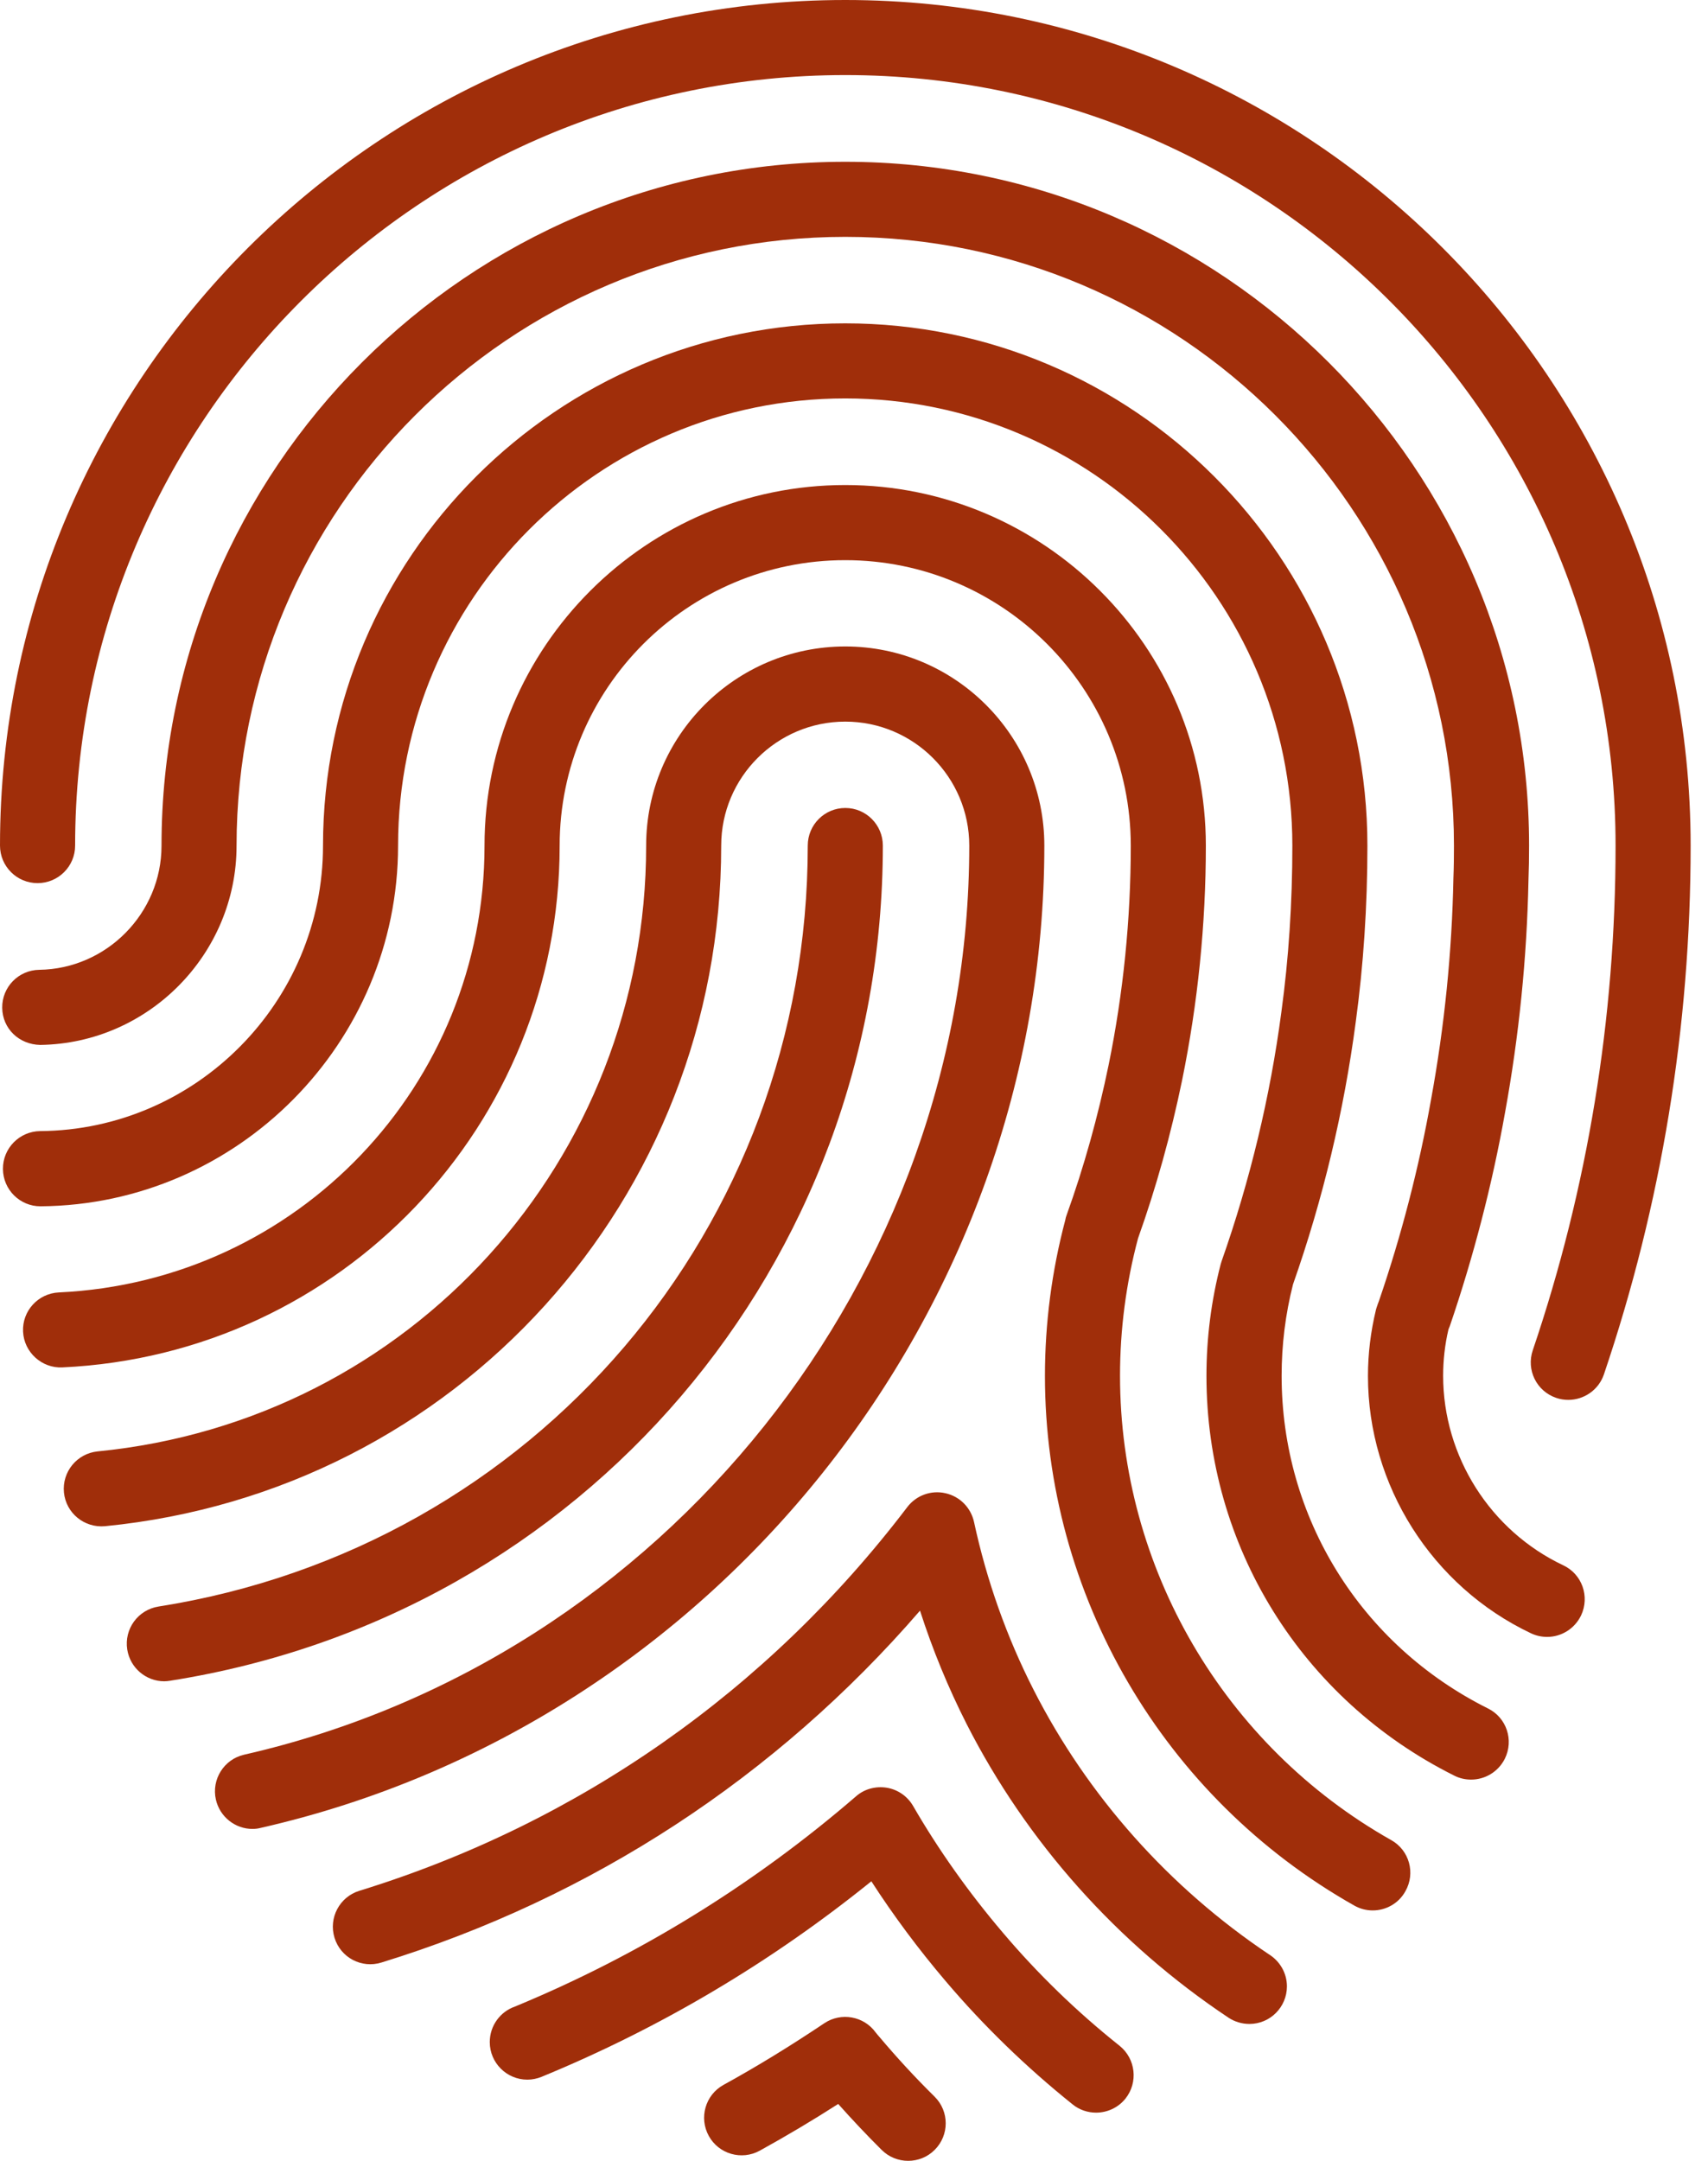 <svg width="68" height="86" viewBox="0 0 68 86" fill="none" xmlns="http://www.w3.org/2000/svg">
<path d="M35.148 33.653C35.148 32.828 34.479 32.157 33.654 32.157C32.828 32.157 32.159 32.826 32.159 33.653C32.159 48.845 21.287 61.581 6.311 63.939C5.495 64.069 4.938 64.83 5.066 65.651C5.183 66.385 5.815 66.914 6.54 66.914C6.616 66.914 6.695 66.905 6.773 66.892C23.216 64.303 35.148 50.328 35.148 33.653Z" fill="#A02E0A"/>
<path d="M33.653 0C15.097 0 0 15.097 0 33.653C0 34.479 0.669 35.148 1.496 35.148C2.322 35.148 2.991 34.479 2.991 33.653C2.991 16.744 16.746 2.988 33.656 2.988C50.563 2.988 64.32 16.744 64.32 33.653C64.32 40.528 63.212 47.287 61.023 53.742C60.758 54.525 61.175 55.371 61.96 55.636C62.117 55.69 62.281 55.714 62.438 55.714C63.06 55.714 63.643 55.324 63.856 54.7C66.147 47.936 67.309 40.857 67.309 33.653C67.307 15.097 52.21 0 33.653 0Z" fill="#A02E0A"/>
<path d="M41.578 33.653C41.578 29.283 38.022 25.729 33.653 25.729C29.281 25.729 25.725 29.283 25.725 33.653C25.725 46.175 16.335 56.54 3.886 57.765C3.065 57.848 2.466 58.577 2.546 59.401C2.627 60.219 3.354 60.816 4.18 60.742C18.166 59.365 28.713 47.718 28.713 33.656C28.713 30.934 30.93 28.72 33.653 28.72C36.375 28.72 38.589 30.934 38.589 33.656C38.589 50.812 26.447 66.028 9.721 69.835C8.918 70.017 8.413 70.818 8.595 71.623C8.754 72.317 9.369 72.79 10.051 72.79C10.161 72.79 10.273 72.777 10.386 72.747C28.459 68.633 41.578 52.194 41.578 33.653Z" fill="#A02E0A"/>
<path d="M35.008 81.064C34.961 81.01 34.908 80.95 34.863 80.891C34.392 80.239 33.487 80.077 32.819 80.523C31.464 81.43 30.149 82.238 28.803 82.978C28.08 83.379 27.82 84.288 28.22 85.011C28.617 85.731 29.527 85.993 30.25 85.594C31.3 85.015 32.33 84.403 33.371 83.736C33.914 84.344 34.492 84.961 35.098 85.562C35.392 85.856 35.774 86 36.155 86C36.539 86 36.922 85.856 37.214 85.562C37.797 84.979 37.797 84.032 37.214 83.451C36.422 82.671 35.691 81.874 35.008 81.064Z" fill="#A02E0A"/>
<path d="M41.151 67.255C40.081 65.157 39.282 62.907 38.778 60.571C38.652 60.002 38.21 59.555 37.64 59.429C37.07 59.299 36.478 59.515 36.123 59.979C30.562 67.289 23.019 72.568 14.305 75.253C13.518 75.496 13.075 76.332 13.318 77.122C13.56 77.912 14.397 78.354 15.187 78.107C23.553 75.531 30.912 70.715 36.628 64.103C37.129 65.658 37.748 67.165 38.484 68.615C40.88 73.319 44.487 77.358 48.91 80.303C49.154 80.465 49.448 80.552 49.742 80.552C50.568 80.552 51.234 79.882 51.236 79.058C51.236 78.522 50.951 78.053 50.529 77.788C46.552 75.128 43.307 71.489 41.151 67.255Z" fill="#A02E0A"/>
<path d="M59.239 67.995C54.173 65.467 51.025 60.394 51.025 54.754C51.025 53.531 51.175 52.304 51.478 51.117C52.67 47.729 53.507 44.218 53.975 40.68C54.283 38.419 54.44 36.056 54.44 33.658C54.44 22.195 45.111 12.869 33.649 12.869C22.186 12.869 12.86 22.195 12.86 33.658C12.86 39.873 7.81 44.97 1.6 45.017C0.774 45.026 0.11 45.701 0.117 46.525C0.123 47.348 0.792 48.01 1.611 48.01C1.615 48.01 1.62 48.01 1.624 48.01C9.468 47.945 15.848 41.506 15.848 33.658C15.848 23.842 23.833 15.857 33.649 15.857C43.464 15.857 51.452 23.842 51.452 33.658C51.452 35.922 51.306 38.149 51.014 40.283C50.57 43.644 49.769 46.976 48.638 50.188C48.625 50.229 48.611 50.269 48.6 50.309C48.223 51.761 48.032 53.255 48.032 54.756C48.032 61.536 51.819 67.636 57.904 70.672C58.119 70.78 58.344 70.827 58.57 70.827C59.118 70.827 59.645 70.524 59.91 69.999C60.28 69.256 59.979 68.359 59.239 67.995Z" fill="#A02E0A"/>
<path d="M55.389 73.236C48.728 69.476 44.591 62.396 44.591 54.754C44.591 52.914 44.831 51.072 45.309 49.282C46.027 47.272 46.619 45.149 47.065 42.982C47.689 39.924 48.008 36.785 48.008 33.658C48.008 25.743 41.566 19.304 33.651 19.304C25.734 19.304 19.29 25.745 19.29 33.658C19.29 43.186 11.846 50.996 2.34 51.438C1.517 51.478 0.88 52.174 0.918 52.997C0.956 53.823 1.669 54.46 2.479 54.422C13.582 53.906 22.281 44.786 22.281 33.66C22.281 27.392 27.38 22.294 33.651 22.294C39.92 22.294 45.019 27.394 45.019 33.66C45.019 36.588 44.721 39.523 44.138 42.381C43.714 44.438 43.153 46.453 42.464 48.362C42.441 48.423 42.421 48.49 42.412 48.555C41.874 50.583 41.602 52.67 41.602 54.761C41.602 63.479 46.323 71.556 53.919 75.841C54.153 75.974 54.404 76.034 54.651 76.034C55.169 76.034 55.681 75.763 55.952 75.271C56.363 74.551 56.109 73.638 55.389 73.236Z" fill="#A02E0A"/>
<path d="M62.239 62.299C59.331 60.924 57.455 57.96 57.455 54.754C57.455 54.137 57.525 53.513 57.668 52.905L57.693 52.845C57.702 52.82 57.711 52.8 57.72 52.78C58.671 49.995 59.412 47.13 59.919 44.283C60.475 41.234 60.791 38.113 60.852 35.038C60.87 34.584 60.877 34.127 60.877 33.662C60.877 18.651 48.667 6.439 33.653 6.439C18.642 6.439 6.43 18.651 6.43 33.662C6.43 36.346 4.245 38.562 1.562 38.598C0.736 38.609 0.076 39.287 0.088 40.112C0.099 40.938 0.756 41.571 1.602 41.587C5.912 41.528 9.418 37.972 9.418 33.662C9.418 20.3 20.288 9.427 33.653 9.427C47.016 9.427 57.886 20.3 57.886 33.662C57.886 34.089 57.882 34.506 57.864 34.95C57.807 37.894 57.507 40.853 56.975 43.756C56.497 46.45 55.8 49.152 54.898 51.783C54.866 51.86 54.842 51.934 54.815 52.014C54.801 52.057 54.788 52.093 54.779 52.133C54.57 52.999 54.462 53.881 54.462 54.765C54.462 59.118 57.013 63.14 60.958 65.007C61.164 65.103 61.379 65.148 61.595 65.148C62.156 65.148 62.687 64.83 62.947 64.293C63.302 63.537 62.983 62.649 62.239 62.299Z" fill="#A02E0A"/>
<path d="M39.924 76.916C38.569 75.323 37.364 73.625 36.352 71.875C36.128 71.489 35.746 71.224 35.305 71.15C34.869 71.08 34.416 71.197 34.082 71.491C30.014 75 25.446 77.818 20.504 79.859C19.918 80.061 19.499 80.618 19.499 81.275C19.499 82.099 20.172 82.769 20.995 82.769C21.19 82.769 21.383 82.729 21.565 82.655C26.294 80.71 30.703 78.094 34.69 74.874C35.578 76.247 36.568 77.578 37.649 78.848C39.154 80.622 40.855 82.271 42.704 83.754C42.977 83.976 43.312 84.082 43.637 84.082C44.072 84.082 44.51 83.893 44.806 83.525C45.32 82.882 45.219 81.939 44.573 81.421C42.868 80.064 41.308 78.551 39.924 76.916Z" fill="#A02E0A"/>
</svg>
